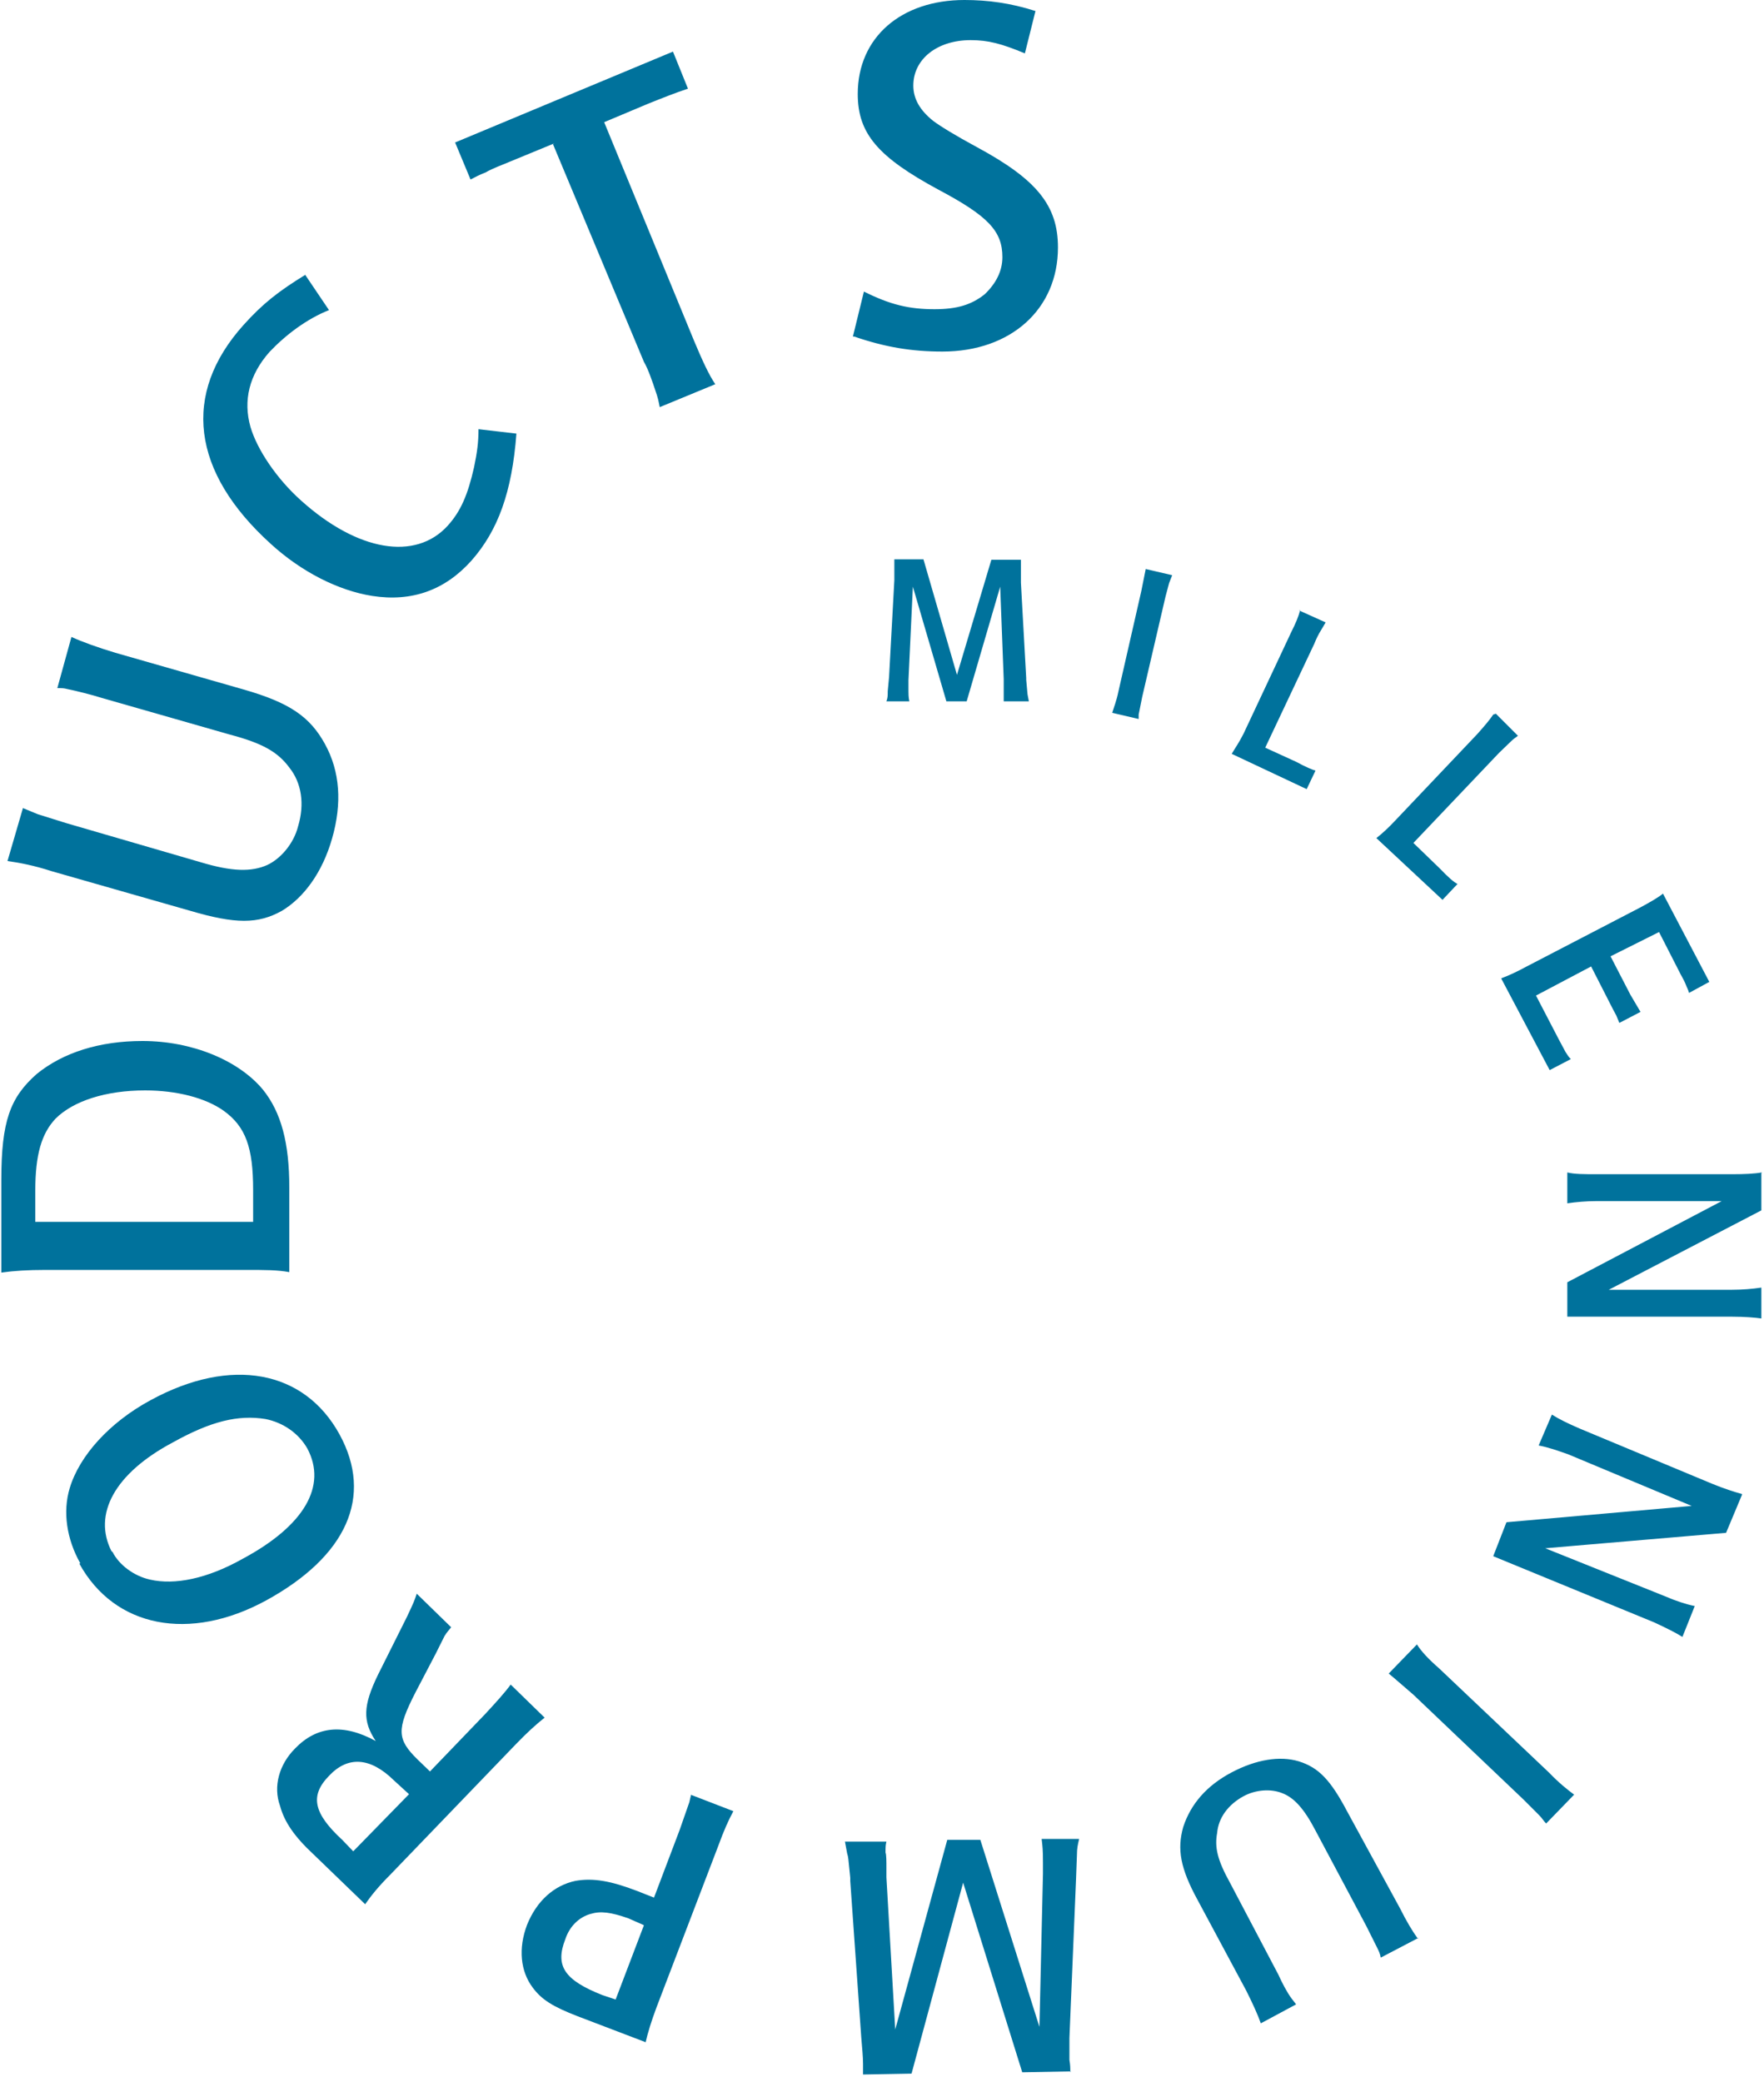 <svg xmlns="http://www.w3.org/2000/svg" width="400" height="472">
  <path fill="#00729c" d="M202.8 126.8v4.7l-1.2 22-.3 3.2c0 1 0 1.5-.3 2.3h5.2c-.2-1-.2-1.4-.2-3.3v-1.5l1-21.2 7.6 26h4.6l7.6-26 .8 21v5h5.7l-.3-1.6-.3-3.3v-.4l-1.2-21.6v-5.2h-6.7L217 153l-7.6-26.2h-6.6m57 2.2l-1 5-5.2 22.8c-.4 2-1 3.5-1.4 4.8l6 1.4v-1l.8-4 5.3-22.8.8-3 .7-1.8-6-1.4m35 9.3c-.3 1.4-1 3-2 5l-10.8 23c-1 2-2 3.4-2.7 4.6l17 8 2-4.2c-.7-.2-2-.7-4.4-2l-7-3.2L298 146c.4-1 1-2.3 1.6-3.2l1-1.7-6-2.7m44 23.6c-.8 1.2-2 2.6-3.6 4.4L316.4 186c-1.6 1.7-3 3-4.3 4l15 14 3.4-3.6c-.8-.4-2-1.4-4-3.5l-6-5.8 19.4-20.4 2.7-2.6c.7-.7 1-.8 1.6-1.3l-5-5m38 40.7c-1.2 1-3 2-5.2 3.2L346 219.2c-2.2 1.2-4 2-5.6 2.6l11 20.8 4.8-2.5c-.5-.5-.7-.8-1.2-1.6l-1.5-2.8-5.2-10 12.5-6.6 5 9.8.7 1.3.7 1.7 4.8-2.5-1.3-2.2-1-1.7-4.5-8.7 11-5.5 4.6 9c.3.7 1 1.7 1.5 3 .3.8.5 1 .7 1.8l4.6-2.5-10.5-20m22.4 63.2c-1.7.3-4 .4-6.6.4H362c-2.7 0-5 0-6.6-.4v7c2-.3 4.3-.5 6.6-.5h28.4l-35 18.4v7.8h37.4c2.8 0 5.2.2 6.6.4v-7c-2 .3-4.3.5-6.6.5h-28l34.6-18V266m-4.4 72.7c-1.8-.5-4-1.2-6.7-2.3l-30-12.5c-2.8-1.2-4.8-2.2-6.4-3.2l-3 7c2.2.4 4.4 1.2 6.7 2l28 11.7-42 3.7-3 7.7 36.5 15c2.8 1.3 5 2.4 6.4 3.3l2.8-7c-2-.4-4.4-1.2-6.7-2.2L350.4 351l41-3.5 3.6-8.6m-38 68c-1.6-1.2-3.5-2.7-5.7-5l-25-23.7c-2.3-2-4-3.8-5-5.4l-6.4 6.6 1.2 1 4.4 3.8 25 23.8 3.4 3.4c1 1 1 1.3 1.7 2l6.3-6.5m-35.4 32.6c-1.3-1.8-2.6-4-4-6.8l-12-22c-3.8-7.2-6.5-10-11-11.4-4.3-1.3-9.7-.4-15.2 2.5-5.7 3-9.3 7.2-11 12.4-1.4 5-.7 9.3 3.3 16.6l11 20.5c1.4 2.8 2.6 5.4 3.3 7.4l8-4.3-1-1.3c-1-1.3-2.3-3.8-3-5.4L279 427c-3-5.4-3.6-8.2-3-11.5.3-3.4 2.5-6.4 6-8.3 2.8-1.5 6.2-1.7 8.7-.7 2.7 1 5 3.5 7.6 8.5l11.5 21.6 2.3 4.6c.6 1.2.8 1.6 1 2.6l8.6-4.5m-79 30.5c0-1 0-1.6-.2-2.8v-5l1.5-36 .2-5.4c0-1.6.2-2.4.5-3.7h-8.5c.2 1.7.3 2.4.3 5.4v2.5l-.8 34.7-13.4-42.4h-7.5l-11.8 43-2-34.5v-2.2c0-1.3 0-3-.2-3.4 0-1.3 0-1.6.2-2.5h-9.4l.5 2.7c.3 1 .2.7.7 5.5v.7l2.5 35.5c.2 2.5.4 4.4.4 6v2.4l11-.2 11.7-43.3 13.4 43 11-.2M146.4 463c.5-2.2 1.3-4.8 2.5-8l14-36.6c1.2-3.3 2.3-5.8 3.4-7.8l-9.6-3.7-.4 1.7-2.2 6.3-5.8 15.3-3.8-1.5c-6-2.3-10-3-14-2.3-4.8 1-8.8 4.5-11 10-2 5.3-1.5 10.5 1.3 14.2 2 2.7 4.5 4.3 10.2 6.5l15.2 5.8zm-.4-26.5l-6.4 16.8-3-1c-8.6-3.4-10.8-6.6-8.4-12.7 1-3 3.2-5 5.7-5.7 2.3-.7 4.6-.4 8.6 1l3.4 1.5zm-63.2-4.8c1.4-2 3-4 5.7-6.7l28.5-29.6c2.5-2.6 4.6-4.5 6.5-6l-7.7-7.5c-1.3 1.8-3.3 4-5.8 6.7l-12.5 13-2.8-2.7c-4.7-4.6-4.8-6.8-.5-15.2l4.6-8.8 2-4c.6-1 1-1.3 1.5-2l-7.8-7.6c-.6 1.8-.7 2-2.2 5.2l-1.6 3.2-5 10c-3.4 7-3.5 10.5-.5 15-7.3-4-13.4-3.4-18.3 1.7-3.6 3.6-5 8.6-3.4 13 1 3.7 3.3 7 7.6 11l11.6 11.2zm10-25l-12.7 13-2.5-2.6c-6.5-6-7.4-10-3-14.5 4.3-4.6 9.4-4.2 14.7 1l3.5 3.2zM18 354.5C26 369 43 372.3 60.4 362.8c18.2-10 24.3-23.5 16.6-37.6-8-14.6-24.6-17.7-42.8-7.8-9.3 5-16.2 12.6-18.4 20-1.6 5.3-.7 11.5 2.4 17zm7.3-2.8C21 343.3 26 334 39.2 327c8.6-4.8 14.8-6.3 21-5.3 4 .8 7.5 3.2 9.5 6.7 4.5 8.5-.7 17.5-14.7 25-8 4.5-15.4 6-21 4.7-3.6-.8-7-3.3-8.5-6.3zM.3 288.5c2.8-.4 6-.6 10-.6h45.5c4.2 0 7.2 0 9.8.5v-19.2c0-10-1.8-17-6-22.2-5.5-6.6-16-11-27.3-11-9.7 0-18 2.6-24 7.5-6 5.3-8 10.7-8 24v21zM57.5 277H8v-7c0-8.2 1.4-13 4.6-16.4 4-4 11.4-6.4 20.3-6.4 7.2 0 13.7 1.7 17.8 4.6 5 3.6 6.7 8.3 6.7 18v7.2zM1.7 195.2c2.8.4 6 1 10 2.3l31.5 9c10.2 3 15.3 3 20.7 0 5-3 9.2-8.7 11.4-16.4 2.3-8 1.8-15.2-1.6-21.4-3.4-6.2-8-9.4-18.5-12.4l-29-8.3c-4-1.2-7.6-2.5-10-3.6L13 156c1 0 1.5 0 2.2.2 2 .4 5.6 1.3 7.8 2l29 8.3c7.6 2 11 4 13.6 7.5 2.8 3.5 3.5 8.3 2 13.3-1 4-4 7.4-7 8.8-3.6 1.6-8 1.5-15-.6L15 186.6l-6.4-2-3.4-1.4-3.5 12m67.7-133c-6.2 3.8-9.8 6.6-14.2 11.5-14 15.6-11.8 33.3 6.2 49.6 7 6.4 15.4 10.6 23 11.8 9 1.4 16.5-1.3 22.5-8 6-6.8 9.2-15.5 10.2-28.8l-8.6-1c0 3-.3 5.2-1 8.6-1.4 6.2-3 10-6 13.3-7.3 8-20.4 5.8-33.2-5.7-5.6-5-10-11.6-11.5-16.7-1.7-6-.3-11.8 4.3-17 3.8-4 8.5-7.5 13.5-9.5l-5.4-8m56.2-29.6L146 82c1 1.7 2 4.7 2.6 6.5.6 1.7.7 2.3 1 3.8l12.6-5.2c-1.4-2-3-5.5-4.8-9.8L137 27.7l10-4.2c3.5-1.4 6-2.4 9-3.4l-3.4-8.4-49.4 20.6 3.5 8.4c1.2-.6 1.8-1 3.4-1.6 1.7-1 3.8-1.7 5.4-2.4l10.2-4.2m68 43.8c7 2.4 13 3.4 20 3.4 15.5 0 26.2-9.6 26.2-23.6 0-9.5-4.8-15.4-18.3-22.7-5-2.7-8.4-4.8-10-6-3-2.4-4.5-5-4.5-8 0-6 5.4-10.3 13-10.3 4 0 7 .8 12.3 3l2.4-9.6C229.2.7 224 0 218.7 0c-14.4 0-24.2 8.5-24.2 21.3 0 9 4.6 14.3 18.3 21.7 11.3 6 14.5 9.4 14.5 15.3 0 3.2-1.5 6-4 8.4-3 2.4-6.3 3.4-11.4 3.4-5.7 0-10-1-16-4l-2.5 10.2"/>
</svg>
